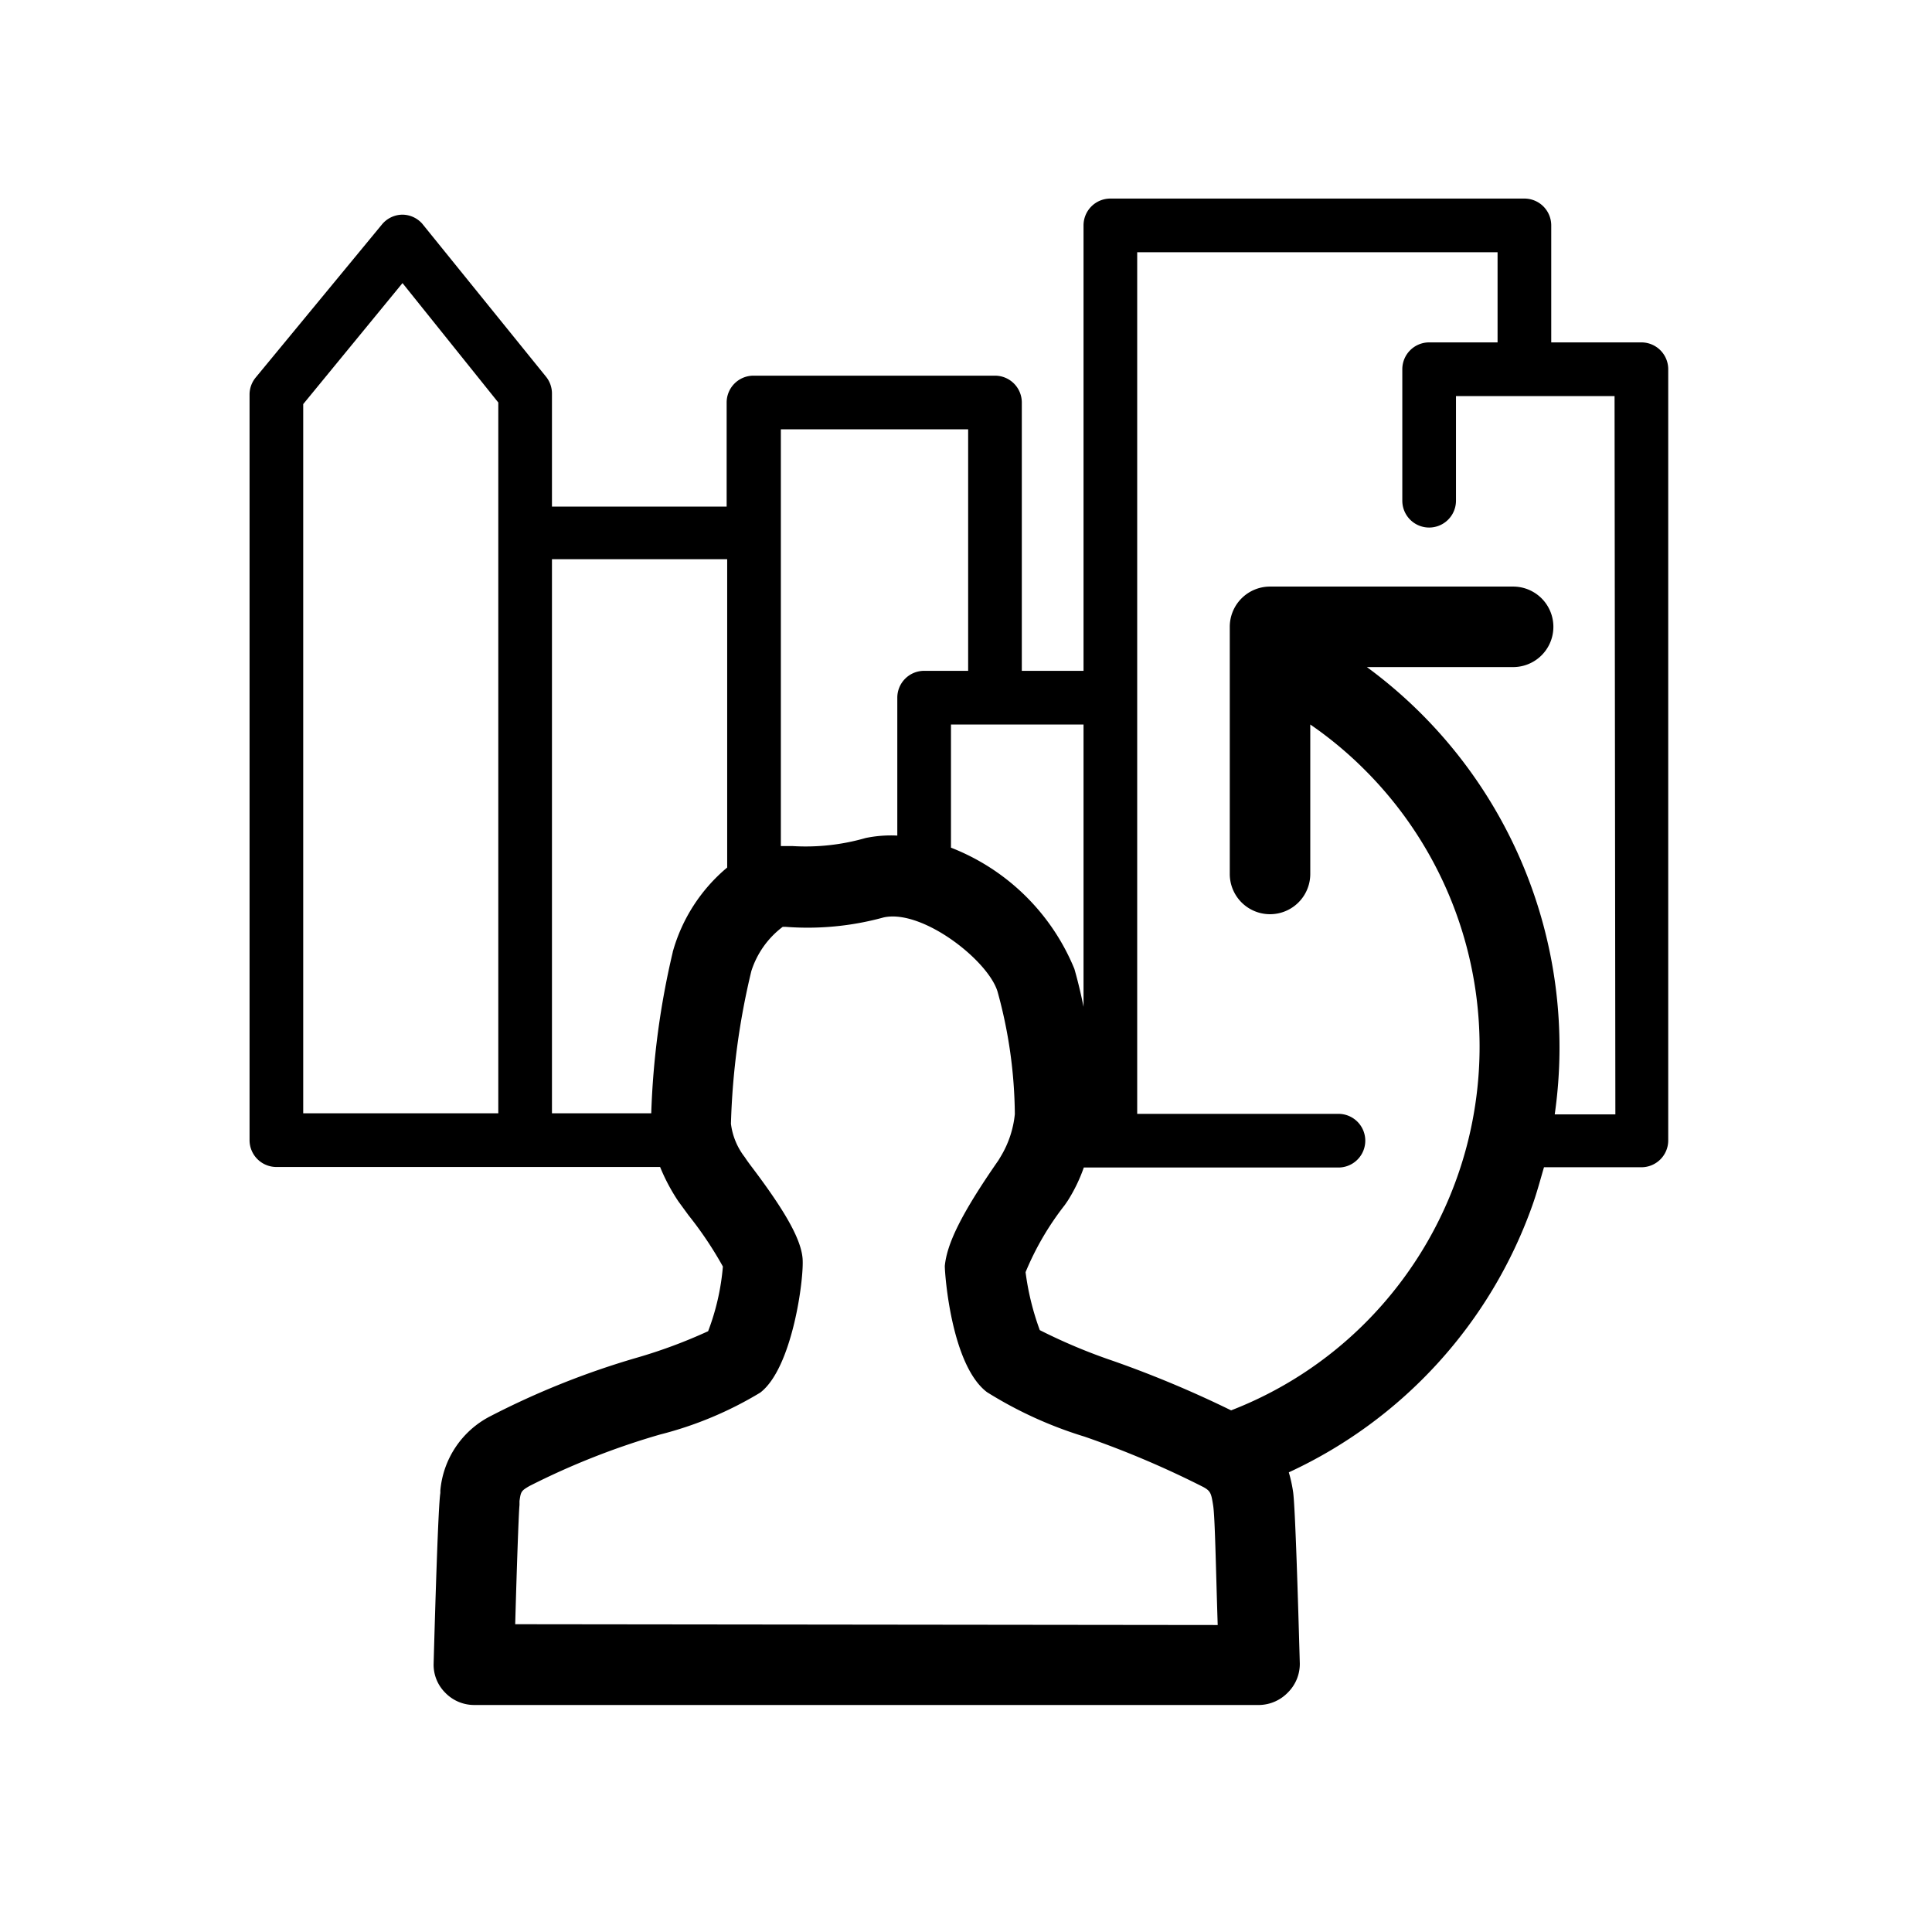 <svg xmlns="http://www.w3.org/2000/svg" viewBox="0 0 72 72">
  <path d="M61.17,12.76H57.81V8.4a1,1,0,0,0-1-1H41.38a1,1,0,0,0-1,1V25h-2.3V15a1,1,0,0,0-1-1h-9a1,1,0,0,0-1,1v3.88H20.57V14.67a1,1,0,0,0-.22-.63L15.73,8.33A1,1,0,0,0,15,8h0a1,1,0,0,0-.77.37L9.52,14.08a1,1,0,0,0-.22.63V42.49a1,1,0,0,0,1,1H24.6a7.17,7.17,0,0,0,.68,1.28l.38.52a13.83,13.83,0,0,1,1.28,1.91,8.83,8.83,0,0,1-.55,2.41,19,19,0,0,1-2.7,1,30.36,30.36,0,0,0-5.42,2.17,3.45,3.45,0,0,0-1.86,2.77v.09c-.08.5-.19,4.2-.25,6.36a1.47,1.47,0,0,0,.43,1.08,1.5,1.5,0,0,0,1.07.46H46.94A1.52,1.52,0,0,0,48,63.07,1.5,1.5,0,0,0,48.44,62c-.06-2.16-.17-5.86-.25-6.4a5.24,5.24,0,0,0-.16-.73,17.36,17.36,0,0,0,9.07-9.93c.17-.47.31-1,.44-1.44h3.63a1,1,0,0,0,1-1V13.76A1,1,0,0,0,61.17,12.76ZM40.38,37.52c-.09-.45-.2-.92-.34-1.41a8.18,8.18,0,0,0-4.6-4.52V27h4.94ZM36.08,16v9H34.44a1,1,0,0,0-1,1v5.14a4.67,4.67,0,0,0-1.18.09,8.07,8.07,0,0,1-2.73.3l-.43,0V16ZM18.57,41.49H11.3V15.06L15,10.55,18.57,15Zm6.5-6a30.25,30.25,0,0,0-.8,6h-3.7V20.84H27.1V32.33A6.3,6.3,0,0,0,25.07,35.48ZM19.2,60.53c.06-2.16.13-4.15.16-4.44l0-.15c.05-.35.06-.38.37-.56a27.72,27.72,0,0,1,4.87-1.92,13.72,13.72,0,0,0,3.73-1.56c1.2-.91,1.64-4.26,1.58-5s-.68-1.8-1.87-3.38c-.13-.17-.23-.31-.28-.39a2.54,2.54,0,0,1-.52-1.25A27.47,27.47,0,0,1,28,36.19a3.33,3.33,0,0,1,1.17-1.65l.05,0h.05a10.69,10.69,0,0,0,3.66-.35c1.45-.32,3.92,1.62,4.25,2.78a17.6,17.6,0,0,1,.64,4.55,3.78,3.78,0,0,1-.52,1.57l-.09.15c-1.39,2-1.92,3.11-2,3.94,0,.3.24,3.69,1.57,4.7h0a15.23,15.23,0,0,0,3.64,1.66,35.2,35.2,0,0,1,4.43,1.88c.27.15.29.24.36.68s.1,2.3.17,4.46Zm41-19H57.94a17.58,17.58,0,0,0-7-16.67h5.45a1.5,1.5,0,0,0,0-3H47.33a1.5,1.5,0,0,0-1.5,1.5v9.21a1.5,1.5,0,0,0,3,0V27a14.33,14.33,0,0,1,2,1.66,14.57,14.57,0,0,1,.05,20.64,14.42,14.42,0,0,1-5,3.26,40.49,40.49,0,0,0-4.39-1.84,21,21,0,0,1-2.74-1.15,9.9,9.9,0,0,1-.53-2.16,10.64,10.64,0,0,1,1.46-2.5l.11-.16a6,6,0,0,0,.6-1.24h9.49a1,1,0,0,0,0-2H42.38V9.4H55.81v3.36H53.26a1,1,0,0,0-1,1v4.9a1,1,0,1,0,2,0v-3.9h5.91Z" />
  <rect x="0.36" y="0.36" width="71.28" height="71.28" fill="none"/>
</svg>
